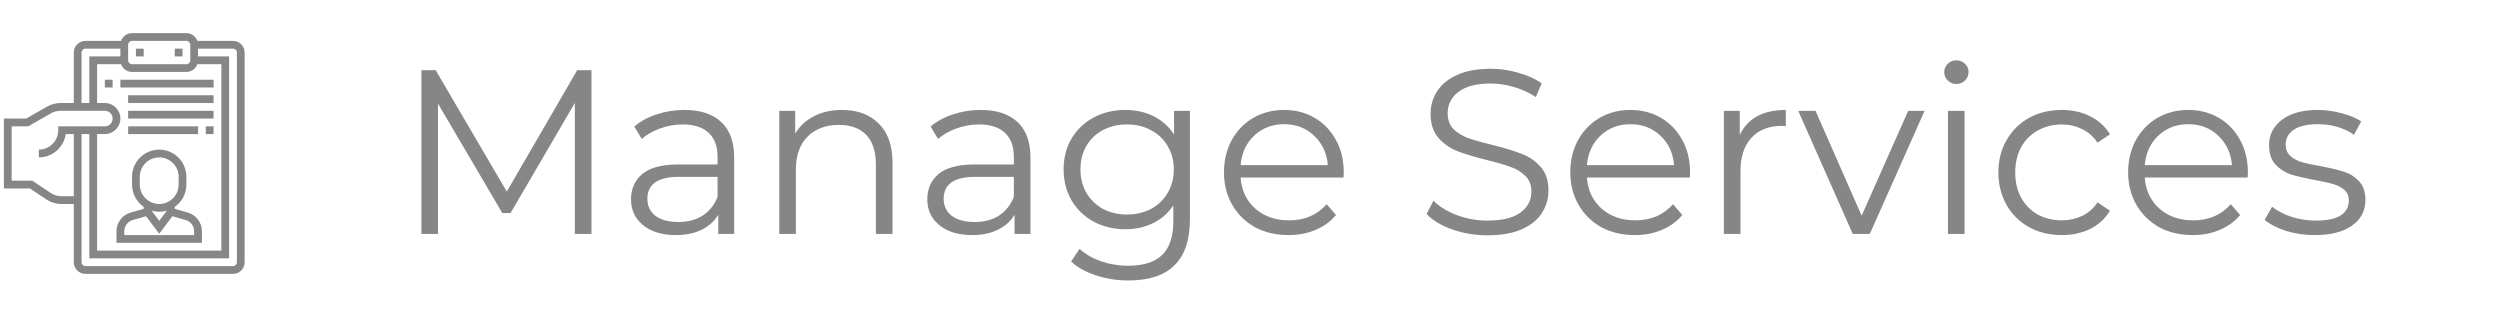 <svg width="171" height="22" viewBox="0 0 171 22" fill="none" xmlns="http://www.w3.org/2000/svg">
<path d="M40.456 4.8V16H39.32V7.04L34.92 14.576H34.36L29.96 7.088V16H28.824V4.8H29.8L34.664 13.104L39.48 4.8H40.456ZM46.809 7.52C47.908 7.52 48.751 7.797 49.337 8.352C49.924 8.896 50.217 9.707 50.217 10.784V16H49.129V14.688C48.873 15.125 48.495 15.467 47.993 15.712C47.503 15.957 46.916 16.08 46.233 16.08C45.295 16.08 44.548 15.856 43.993 15.408C43.439 14.96 43.161 14.368 43.161 13.632C43.161 12.917 43.417 12.341 43.929 11.904C44.452 11.467 45.279 11.248 46.409 11.248H49.081V10.736C49.081 10.011 48.879 9.461 48.473 9.088C48.068 8.704 47.476 8.512 46.697 8.512C46.164 8.512 45.652 8.603 45.161 8.784C44.671 8.955 44.249 9.195 43.897 9.504L43.385 8.656C43.812 8.293 44.324 8.016 44.921 7.824C45.519 7.621 46.148 7.52 46.809 7.52ZM46.409 15.184C47.049 15.184 47.599 15.04 48.057 14.752C48.516 14.453 48.857 14.027 49.081 13.472V12.096H46.441C45.001 12.096 44.281 12.597 44.281 13.6C44.281 14.091 44.468 14.48 44.841 14.768C45.215 15.045 45.737 15.184 46.409 15.184ZM57.591 7.52C58.647 7.52 59.484 7.829 60.103 8.448C60.732 9.056 61.047 9.947 61.047 11.12V16H59.911V11.232C59.911 10.357 59.692 9.691 59.255 9.232C58.817 8.773 58.193 8.544 57.383 8.544C56.476 8.544 55.756 8.816 55.223 9.36C54.7 9.893 54.439 10.635 54.439 11.584V16H53.303V7.584H54.391V9.136C54.7 8.624 55.127 8.229 55.671 7.952C56.225 7.664 56.865 7.52 57.591 7.52ZM67.075 7.52C68.174 7.52 69.016 7.797 69.603 8.352C70.189 8.896 70.483 9.707 70.483 10.784V16H69.395V14.688C69.139 15.125 68.76 15.467 68.259 15.712C67.768 15.957 67.181 16.08 66.499 16.08C65.56 16.08 64.814 15.856 64.259 15.408C63.704 14.96 63.427 14.368 63.427 13.632C63.427 12.917 63.683 12.341 64.195 11.904C64.718 11.467 65.544 11.248 66.675 11.248H69.347V10.736C69.347 10.011 69.144 9.461 68.739 9.088C68.334 8.704 67.742 8.512 66.963 8.512C66.43 8.512 65.918 8.603 65.427 8.784C64.936 8.955 64.515 9.195 64.163 9.504L63.651 8.656C64.078 8.293 64.59 8.016 65.187 7.824C65.784 7.621 66.413 7.52 67.075 7.52ZM66.675 15.184C67.315 15.184 67.864 15.04 68.323 14.752C68.781 14.453 69.123 14.027 69.347 13.472V12.096H66.707C65.267 12.096 64.547 12.597 64.547 13.6C64.547 14.091 64.734 14.48 65.107 14.768C65.48 15.045 66.003 15.184 66.675 15.184ZM81.392 7.584V14.976C81.392 16.405 81.04 17.461 80.336 18.144C79.642 18.837 78.592 19.184 77.184 19.184C76.405 19.184 75.664 19.067 74.96 18.832C74.266 18.608 73.701 18.293 73.264 17.888L73.84 17.024C74.245 17.387 74.736 17.669 75.312 17.872C75.898 18.075 76.512 18.176 77.152 18.176C78.218 18.176 79.002 17.925 79.504 17.424C80.005 16.933 80.256 16.165 80.256 15.12V14.048C79.904 14.581 79.44 14.987 78.864 15.264C78.298 15.541 77.669 15.68 76.976 15.68C76.186 15.68 75.466 15.509 74.816 15.168C74.176 14.816 73.669 14.331 73.296 13.712C72.933 13.083 72.752 12.373 72.752 11.584C72.752 10.795 72.933 10.091 73.296 9.472C73.669 8.853 74.176 8.373 74.816 8.032C75.456 7.691 76.176 7.52 76.976 7.52C77.69 7.52 78.336 7.664 78.912 7.952C79.488 8.24 79.952 8.656 80.304 9.2V7.584H81.392ZM77.088 14.672C77.696 14.672 78.245 14.544 78.736 14.288C79.226 14.021 79.605 13.653 79.872 13.184C80.149 12.715 80.288 12.181 80.288 11.584C80.288 10.987 80.149 10.459 79.872 10C79.605 9.531 79.226 9.168 78.736 8.912C78.256 8.645 77.706 8.512 77.088 8.512C76.48 8.512 75.93 8.64 75.44 8.896C74.96 9.152 74.581 9.515 74.304 9.984C74.037 10.453 73.904 10.987 73.904 11.584C73.904 12.181 74.037 12.715 74.304 13.184C74.581 13.653 74.96 14.021 75.44 14.288C75.93 14.544 76.48 14.672 77.088 14.672ZM91.896 12.144H84.856C84.92 13.019 85.256 13.728 85.864 14.272C86.472 14.805 87.24 15.072 88.168 15.072C88.691 15.072 89.171 14.981 89.608 14.8C90.046 14.608 90.424 14.331 90.744 13.968L91.384 14.704C91.011 15.152 90.542 15.493 89.976 15.728C89.422 15.963 88.808 16.08 88.136 16.08C87.272 16.08 86.504 15.899 85.832 15.536C85.171 15.163 84.654 14.651 84.28 14C83.907 13.349 83.72 12.613 83.72 11.792C83.72 10.971 83.896 10.235 84.248 9.584C84.611 8.933 85.102 8.427 85.72 8.064C86.35 7.701 87.054 7.52 87.832 7.52C88.611 7.52 89.31 7.701 89.928 8.064C90.547 8.427 91.032 8.933 91.384 9.584C91.736 10.224 91.912 10.96 91.912 11.792L91.896 12.144ZM87.832 8.496C87.022 8.496 86.339 8.757 85.784 9.28C85.24 9.792 84.931 10.464 84.856 11.296H90.824C90.75 10.464 90.435 9.792 89.88 9.28C89.336 8.757 88.654 8.496 87.832 8.496ZM101.74 16.096C100.908 16.096 100.108 15.963 99.34 15.696C98.583 15.429 97.996 15.077 97.58 14.64L98.044 13.728C98.45 14.133 98.988 14.464 99.66 14.72C100.332 14.965 101.025 15.088 101.74 15.088C102.743 15.088 103.495 14.907 103.996 14.544C104.497 14.171 104.748 13.691 104.748 13.104C104.748 12.656 104.609 12.299 104.332 12.032C104.065 11.765 103.735 11.563 103.34 11.424C102.945 11.275 102.396 11.115 101.692 10.944C100.849 10.731 100.177 10.528 99.676 10.336C99.175 10.133 98.743 9.829 98.38 9.424C98.028 9.019 97.852 8.469 97.852 7.776C97.852 7.211 98.001 6.699 98.3 6.24C98.599 5.771 99.058 5.397 99.676 5.12C100.295 4.843 101.063 4.704 101.98 4.704C102.62 4.704 103.244 4.795 103.852 4.976C104.471 5.147 105.004 5.387 105.452 5.696L105.052 6.64C104.583 6.331 104.081 6.101 103.548 5.952C103.015 5.792 102.492 5.712 101.98 5.712C100.999 5.712 100.257 5.904 99.756 6.288C99.266 6.661 99.02 7.147 99.02 7.744C99.02 8.192 99.153 8.555 99.42 8.832C99.698 9.099 100.039 9.307 100.444 9.456C100.86 9.595 101.415 9.749 102.108 9.92C102.929 10.123 103.591 10.325 104.092 10.528C104.604 10.72 105.036 11.019 105.388 11.424C105.74 11.819 105.916 12.357 105.916 13.04C105.916 13.605 105.761 14.123 105.452 14.592C105.153 15.051 104.689 15.419 104.06 15.696C103.431 15.963 102.657 16.096 101.74 16.096ZM115.584 12.144H108.544C108.608 13.019 108.944 13.728 109.552 14.272C110.16 14.805 110.928 15.072 111.856 15.072C112.379 15.072 112.859 14.981 113.296 14.8C113.733 14.608 114.112 14.331 114.432 13.968L115.072 14.704C114.699 15.152 114.229 15.493 113.664 15.728C113.109 15.963 112.496 16.08 111.824 16.08C110.96 16.08 110.192 15.899 109.52 15.536C108.859 15.163 108.341 14.651 107.968 14C107.595 13.349 107.408 12.613 107.408 11.792C107.408 10.971 107.584 10.235 107.936 9.584C108.299 8.933 108.789 8.427 109.408 8.064C110.037 7.701 110.741 7.52 111.52 7.52C112.299 7.52 112.997 7.701 113.616 8.064C114.235 8.427 114.72 8.933 115.072 9.584C115.424 10.224 115.6 10.96 115.6 11.792L115.584 12.144ZM111.52 8.496C110.709 8.496 110.027 8.757 109.472 9.28C108.928 9.792 108.619 10.464 108.544 11.296H114.512C114.437 10.464 114.123 9.792 113.568 9.28C113.024 8.757 112.341 8.496 111.52 8.496ZM119 9.232C119.267 8.667 119.661 8.24 120.184 7.952C120.717 7.664 121.373 7.52 122.152 7.52V8.624L121.88 8.608C120.995 8.608 120.301 8.88 119.8 9.424C119.299 9.968 119.048 10.731 119.048 11.712V16H117.912V7.584H119V9.232ZM131.64 7.584L127.896 16H126.728L123 7.584H124.184L127.336 14.752L130.52 7.584H131.64ZM133.24 7.584H134.376V16H133.24V7.584ZM133.816 5.744C133.582 5.744 133.384 5.664 133.224 5.504C133.064 5.344 132.984 5.152 132.984 4.928C132.984 4.715 133.064 4.528 133.224 4.368C133.384 4.208 133.582 4.128 133.816 4.128C134.051 4.128 134.248 4.208 134.408 4.368C134.568 4.517 134.648 4.699 134.648 4.912C134.648 5.147 134.568 5.344 134.408 5.504C134.248 5.664 134.051 5.744 133.816 5.744ZM141.025 16.08C140.193 16.08 139.446 15.899 138.785 15.536C138.134 15.173 137.622 14.667 137.249 14.016C136.876 13.355 136.689 12.613 136.689 11.792C136.689 10.971 136.876 10.235 137.249 9.584C137.622 8.933 138.134 8.427 138.785 8.064C139.446 7.701 140.193 7.52 141.025 7.52C141.75 7.52 142.396 7.664 142.961 7.952C143.537 8.229 143.99 8.64 144.321 9.184L143.473 9.76C143.196 9.344 142.844 9.035 142.417 8.832C141.99 8.619 141.526 8.512 141.025 8.512C140.417 8.512 139.868 8.651 139.377 8.928C138.897 9.195 138.518 9.579 138.241 10.08C137.974 10.581 137.841 11.152 137.841 11.792C137.841 12.443 137.974 13.019 138.241 13.52C138.518 14.011 138.897 14.395 139.377 14.672C139.868 14.939 140.417 15.072 141.025 15.072C141.526 15.072 141.99 14.971 142.417 14.768C142.844 14.565 143.196 14.256 143.473 13.84L144.321 14.416C143.99 14.96 143.537 15.376 142.961 15.664C142.385 15.941 141.74 16.08 141.025 16.08ZM153.74 12.144H146.7C146.764 13.019 147.1 13.728 147.708 14.272C148.316 14.805 149.084 15.072 150.012 15.072C150.535 15.072 151.015 14.981 151.452 14.8C151.889 14.608 152.268 14.331 152.588 13.968L153.228 14.704C152.855 15.152 152.385 15.493 151.82 15.728C151.265 15.963 150.652 16.08 149.98 16.08C149.116 16.08 148.348 15.899 147.676 15.536C147.015 15.163 146.497 14.651 146.124 14C145.751 13.349 145.564 12.613 145.564 11.792C145.564 10.971 145.74 10.235 146.092 9.584C146.455 8.933 146.945 8.427 147.564 8.064C148.193 7.701 148.897 7.52 149.676 7.52C150.455 7.52 151.153 7.701 151.772 8.064C152.391 8.427 152.876 8.933 153.228 9.584C153.58 10.224 153.756 10.96 153.756 11.792L153.74 12.144ZM149.676 8.496C148.865 8.496 148.183 8.757 147.628 9.28C147.084 9.792 146.775 10.464 146.7 11.296H152.668C152.593 10.464 152.279 9.792 151.724 9.28C151.18 8.757 150.497 8.496 149.676 8.496ZM158.324 16.08C157.642 16.08 156.986 15.984 156.356 15.792C155.738 15.589 155.252 15.339 154.9 15.04L155.412 14.144C155.764 14.421 156.207 14.651 156.74 14.832C157.274 15.003 157.828 15.088 158.404 15.088C159.172 15.088 159.738 14.971 160.1 14.736C160.474 14.491 160.66 14.149 160.66 13.712C160.66 13.403 160.559 13.163 160.356 12.992C160.154 12.811 159.898 12.677 159.588 12.592C159.279 12.496 158.868 12.405 158.356 12.32C157.674 12.192 157.124 12.064 156.708 11.936C156.292 11.797 155.935 11.568 155.636 11.248C155.348 10.928 155.204 10.485 155.204 9.92C155.204 9.216 155.498 8.64 156.084 8.192C156.671 7.744 157.487 7.52 158.532 7.52C159.076 7.52 159.62 7.595 160.164 7.744C160.708 7.883 161.156 8.069 161.508 8.304L161.012 9.216C160.319 8.736 159.492 8.496 158.532 8.496C157.807 8.496 157.258 8.624 156.884 8.88C156.522 9.136 156.34 9.472 156.34 9.888C156.34 10.208 156.442 10.464 156.644 10.656C156.858 10.848 157.119 10.992 157.428 11.088C157.738 11.173 158.164 11.264 158.708 11.36C159.38 11.488 159.919 11.616 160.324 11.744C160.73 11.872 161.076 12.091 161.364 12.4C161.652 12.709 161.796 13.136 161.796 13.68C161.796 14.416 161.487 15.003 160.868 15.44C160.26 15.867 159.412 16.08 158.324 16.08Z" fill="#868686"/>
<path d="M15.938 2.797H13.498C13.388 2.488 13.096 2.266 12.75 2.266H9.031C8.685 2.266 8.393 2.488 8.283 2.797H5.844C5.404 2.797 5.047 3.154 5.047 3.594V7.047H4.142C3.819 7.047 3.5 7.132 3.219 7.292L1.789 8.109H0.266V12.891H2.045L3.17 13.641C3.476 13.845 3.833 13.953 4.201 13.953H5.047V17.938C5.047 18.377 5.404 18.734 5.844 18.734H15.938C16.377 18.734 16.734 18.377 16.734 17.938V3.594C16.734 3.154 16.377 2.797 15.938 2.797ZM6.641 9.172H7.172C7.758 9.172 8.234 8.695 8.234 8.109C8.234 7.523 7.758 7.047 7.172 7.047H6.641V4.391H8.283C8.393 4.699 8.685 4.922 9.031 4.922H12.75C13.096 4.922 13.388 4.699 13.498 4.391H15.141V17.141H6.641V9.172ZM8.766 3.062C8.766 2.916 8.885 2.797 9.031 2.797H12.75C12.897 2.797 13.016 2.916 13.016 3.062V4.125C13.016 4.272 12.897 4.391 12.75 4.391H9.031C8.885 4.391 8.766 4.272 8.766 4.125V3.062ZM5.578 3.594C5.578 3.447 5.697 3.328 5.844 3.328H8.234V3.859H6.109V7.047H5.578V3.594ZM4.201 13.422C3.938 13.422 3.683 13.345 3.465 13.199L2.205 12.359H0.797V8.641H1.93L3.483 7.753C3.683 7.639 3.911 7.578 4.142 7.578H7.172C7.465 7.578 7.703 7.816 7.703 8.109C7.703 8.402 7.465 8.641 7.172 8.641H3.984V8.906C3.984 9.639 3.389 10.234 2.656 10.234V10.766C3.592 10.766 4.367 10.072 4.497 9.172H5.047V13.422H4.201ZM16.203 17.938C16.203 18.084 16.084 18.203 15.938 18.203H5.844C5.697 18.203 5.578 18.084 5.578 17.938V9.172H6.109V17.672H15.672V3.859H13.547V3.328H15.938C16.084 3.328 16.203 3.447 16.203 3.594V17.938Z" fill="#868686"/>
<path d="M9.828 3.328H9.297V3.859H9.828V3.328Z" fill="#868686"/>
<path d="M12.484 3.328H11.953V3.859H12.484V3.328Z" fill="#868686"/>
<path d="M12.849 14.54L11.953 14.284L11.952 14.149C12.434 13.813 12.75 13.256 12.75 12.625V12.094C12.75 11.069 11.916 10.234 10.891 10.234C9.866 10.234 9.031 11.069 9.031 12.094V12.625C9.031 13.255 9.347 13.812 9.828 14.149V14.284L8.932 14.54C8.365 14.702 7.969 15.227 7.969 15.817V16.609H13.812V15.817C13.812 15.227 13.416 14.702 12.849 14.54ZM9.562 12.625V12.094C9.562 11.361 10.158 10.766 10.891 10.766C11.623 10.766 12.219 11.361 12.219 12.094V12.625C12.219 13.357 11.623 13.953 10.891 13.953C10.158 13.953 9.562 13.357 9.562 12.625ZM11.413 14.408L10.891 15.104L10.369 14.408C10.534 14.457 10.71 14.484 10.891 14.484C11.072 14.484 11.247 14.457 11.413 14.408ZM13.281 16.078H8.5V15.817C8.5 15.463 8.738 15.148 9.078 15.051L9.991 14.79L10.891 15.99L11.79 14.79L12.703 15.051C13.043 15.148 13.281 15.463 13.281 15.817V16.078Z" fill="#868686"/>
<path d="M7.703 5.453H7.172V5.984H7.703V5.453Z" fill="#868686"/>
<path d="M14.609 5.453H8.234V5.984H14.609V5.453Z" fill="#868686"/>
<path d="M14.609 6.516H8.766V7.047H14.609V6.516Z" fill="#868686"/>
<path d="M14.609 7.578H8.766V8.109H14.609V7.578Z" fill="#868686"/>
<path d="M14.609 8.641H14.078V9.172H14.609V8.641Z" fill="#868686"/>
<path d="M13.547 8.641H8.766V9.172H13.547V8.641Z" fill="#868686"/>
</svg>
